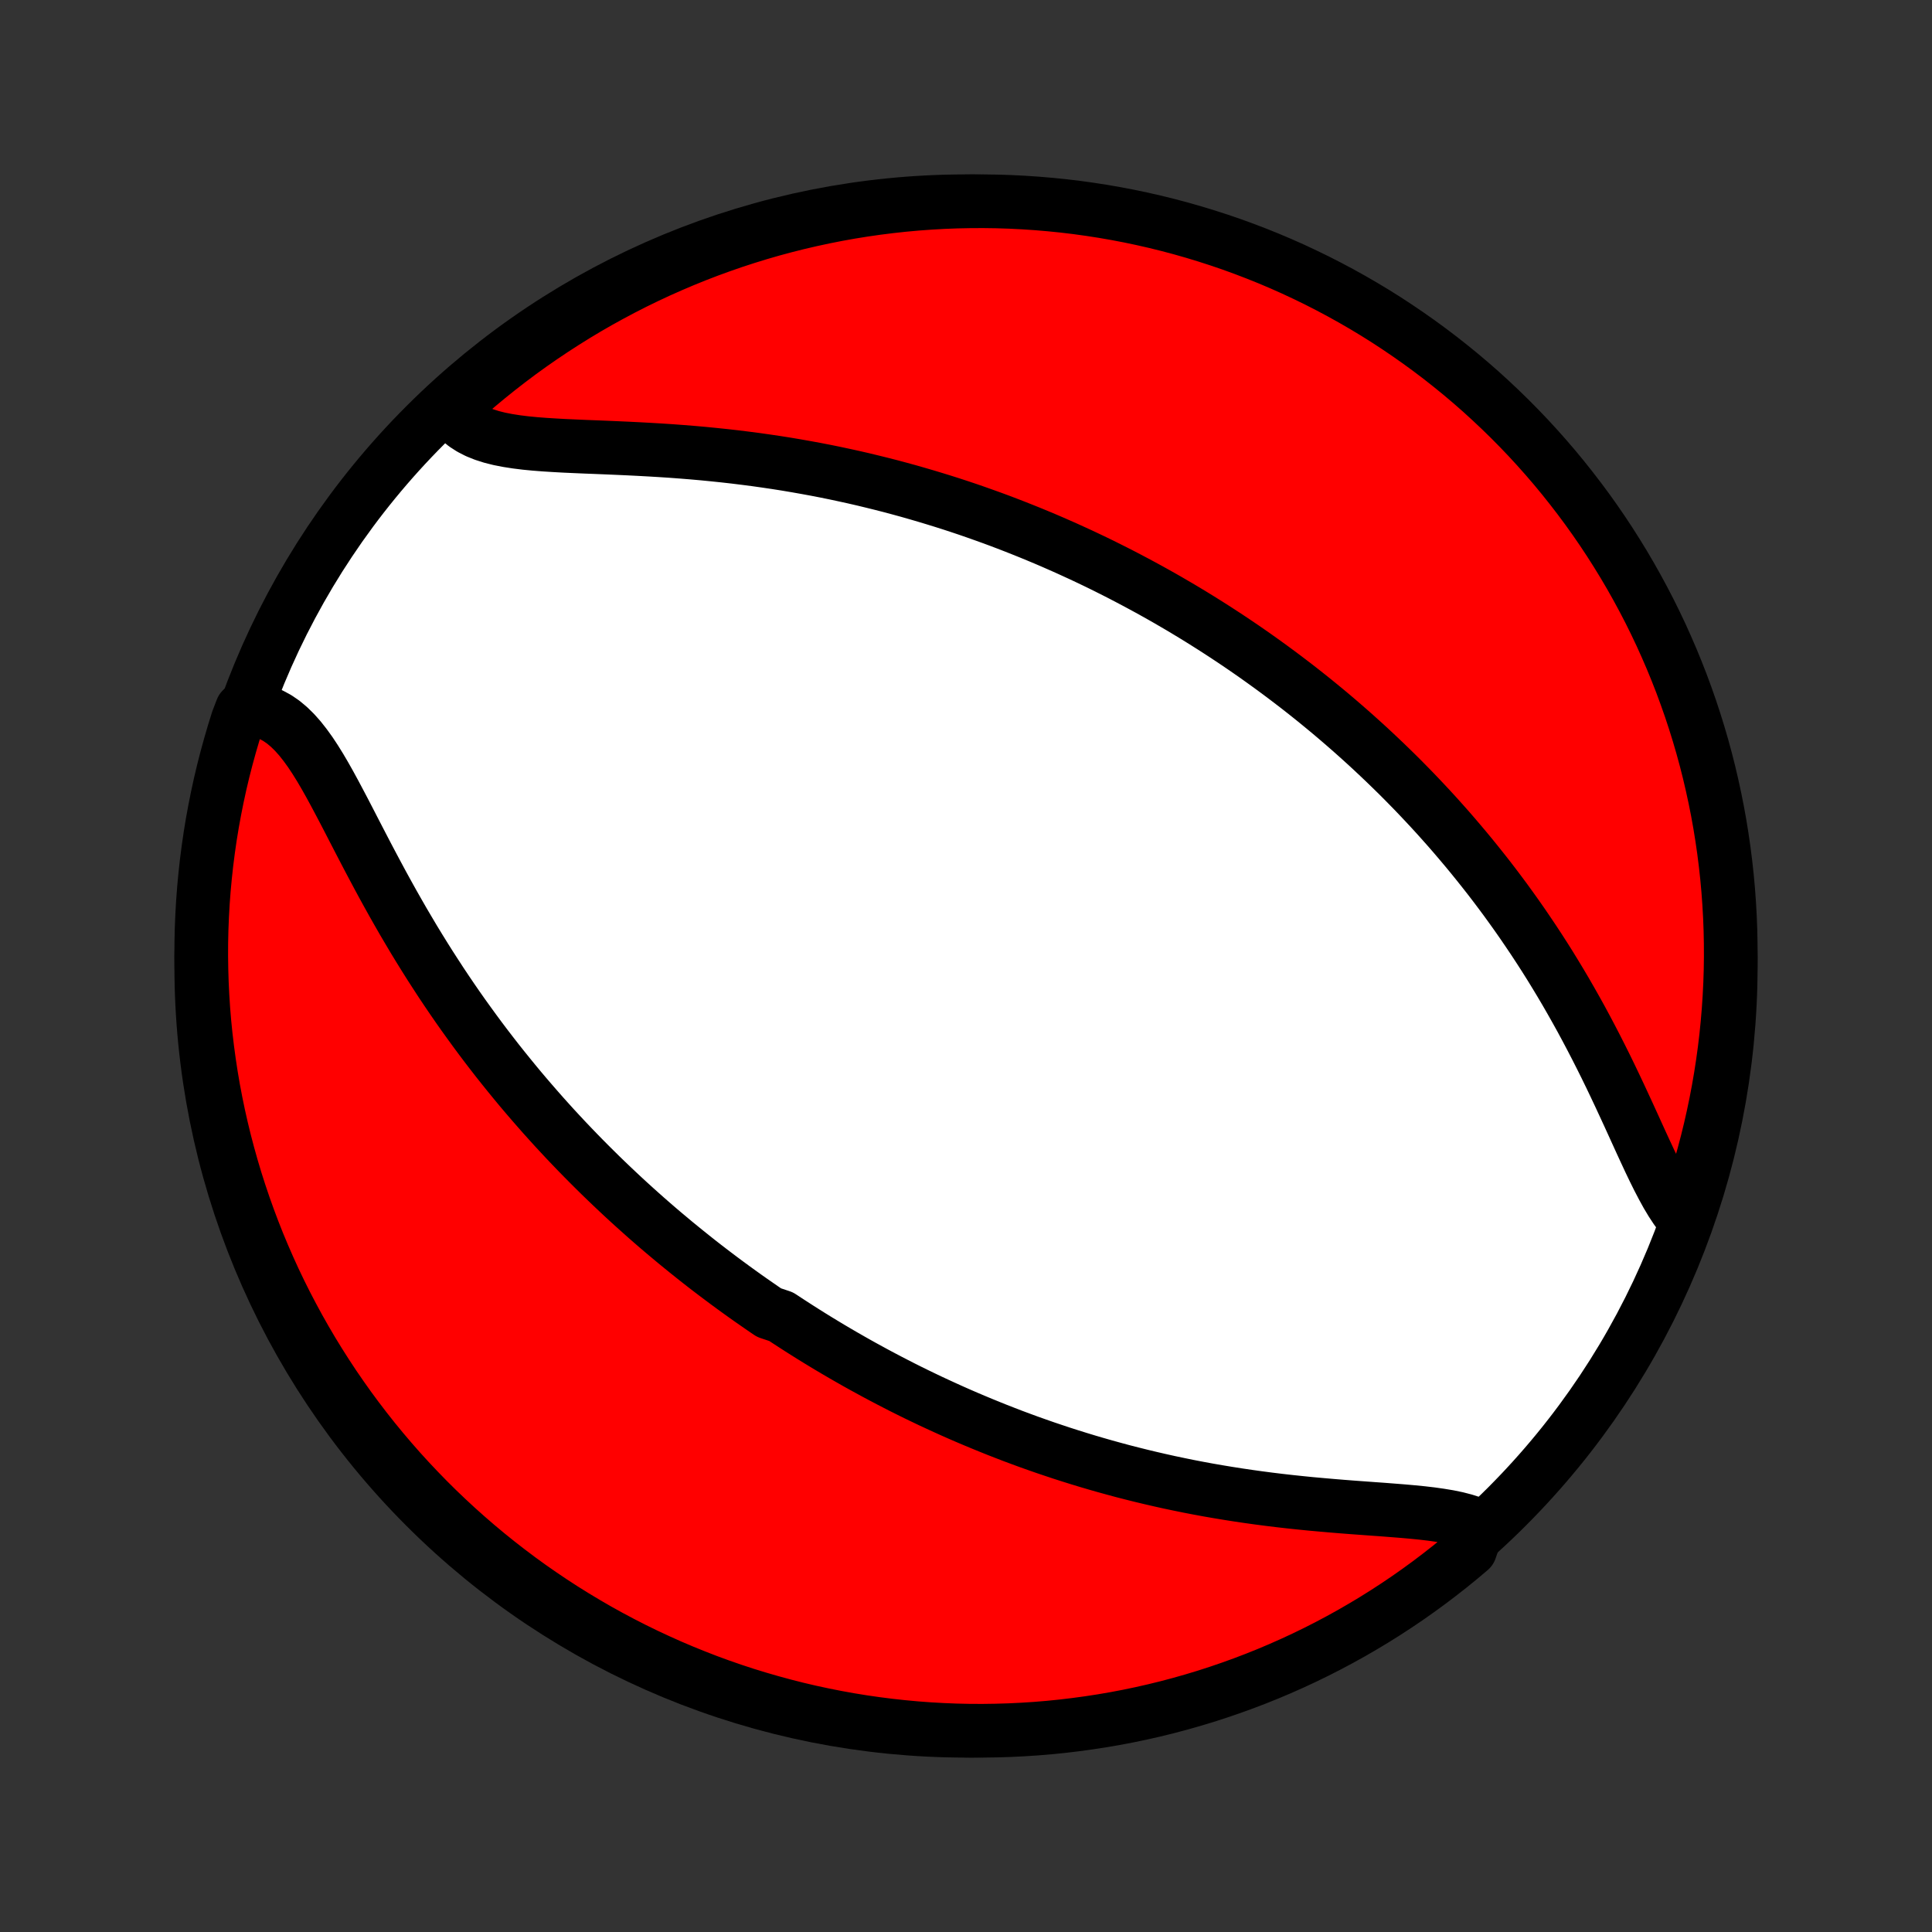 <?xml version="1.0" encoding="utf-8" standalone="no"?>
<!DOCTYPE svg PUBLIC "-//W3C//DTD SVG 1.1//EN"
  "http://www.w3.org/Graphics/SVG/1.1/DTD/svg11.dtd">
<!-- Created with matplotlib (http://matplotlib.org/) -->
<svg height="72pt" version="1.1" viewBox="0 0 72 72" width="72pt" xmlns="http://www.w3.org/2000/svg" xmlns:xlink="http://www.w3.org/1999/xlink">
 <rect x="0" y="0" width="72" height="72" fill="#333333" stroke="none"/>
 <defs>
  <style type="text/css">
*{stroke-linecap:butt;stroke-linejoin:round;}
  </style>
 </defs>
 <g id="figure_1">
  <g id="patch_1">
   <path d="
M0 72
L72 72
L72 0
L0 0
z
" style="fill:none;"/>
  </g>
  <g id="axes_1">
   <g id="PatchCollection_1">
    <defs>
     <path d="
M36 -7.5
C43.558 -7.5 50.808 -10.503 56.153 -15.848
C61.497 -21.192 64.5 -28.442 64.5 -36
C64.5 -43.558 61.497 -50.808 56.153 -56.153
C50.808 -61.497 43.558 -64.5 36 -64.5
C28.442 -64.5 21.192 -61.497 15.848 -56.153
C10.503 -50.808 7.5 -43.558 7.5 -36
C7.5 -28.442 10.503 -21.192 15.848 -15.848
C21.192 -10.503 28.442 -7.5 36 -7.5
z
" id="C0_0_a811fe30f3"/>
     <path d="
M55.106 -15.151
L54.854 -15.252
L54.582 -15.339
L54.292 -15.414
L53.987 -15.477
L53.667 -15.53
L53.335 -15.577
L52.992 -15.617
L52.64 -15.652
L52.279 -15.684
L51.912 -15.713
L51.539 -15.742
L51.161 -15.769
L50.78 -15.797
L50.395 -15.825
L50.009 -15.855
L49.621 -15.887
L49.233 -15.921
L48.844 -15.956
L48.456 -15.995
L48.068 -16.036
L47.681 -16.08
L47.296 -16.127
L46.913 -16.177
L46.532 -16.23
L46.153 -16.286
L45.777 -16.345
L45.403 -16.407
L45.033 -16.471
L44.665 -16.539
L44.301 -16.609
L43.94 -16.683
L43.582 -16.758
L43.228 -16.837
L42.877 -16.918
L42.53 -17.001
L42.186 -17.087
L41.846 -17.174
L41.509 -17.265
L41.176 -17.357
L40.847 -17.451
L40.521 -17.547
L40.199 -17.645
L39.88 -17.745
L39.564 -17.846
L39.252 -17.95
L38.943 -18.054
L38.638 -18.161
L38.336 -18.268
L38.037 -18.378
L37.741 -18.488
L37.449 -18.601
L37.159 -18.714
L36.873 -18.829
L36.589 -18.945
L36.308 -19.062
L36.03 -19.18
L35.755 -19.299
L35.482 -19.42
L35.212 -19.542
L34.944 -19.665
L34.679 -19.788
L34.417 -19.913
L34.156 -20.039
L33.898 -20.166
L33.642 -20.294
L33.388 -20.424
L33.136 -20.554
L32.887 -20.685
L32.639 -20.817
L32.393 -20.951
L32.148 -21.085
L31.906 -21.22
L31.665 -21.357
L31.426 -21.494
L31.188 -21.633
L30.952 -21.772
L30.718 -21.913
L30.484 -22.055
L30.252 -22.198
L30.021 -22.343
L29.792 -22.488
L29.564 -22.635
L29.336 -22.783
L29.11 -22.932
L28.66 -23.082
L28.437 -23.234
L28.215 -23.388
L27.993 -23.542
L27.772 -23.698
L27.552 -23.856
L27.332 -24.015
L27.113 -24.176
L26.895 -24.338
L26.677 -24.502
L26.46 -24.667
L26.243 -24.834
L26.027 -25.003
L25.811 -25.174
L25.595 -25.347
L25.38 -25.522
L25.164 -25.698
L24.95 -25.877
L24.735 -26.057
L24.52 -26.24
L24.306 -26.425
L24.092 -26.612
L23.878 -26.802
L23.664 -26.994
L23.45 -27.188
L23.236 -27.385
L23.023 -27.584
L22.809 -27.786
L22.595 -27.991
L22.381 -28.198
L22.168 -28.408
L21.954 -28.621
L21.74 -28.837
L21.526 -29.056
L21.312 -29.278
L21.098 -29.503
L20.884 -29.732
L20.67 -29.963
L20.456 -30.199
L20.242 -30.437
L20.029 -30.679
L19.815 -30.925
L19.601 -31.174
L19.387 -31.427
L19.174 -31.684
L18.961 -31.945
L18.748 -32.209
L18.535 -32.477
L18.323 -32.75
L18.111 -33.026
L17.9 -33.306
L17.689 -33.591
L17.479 -33.88
L17.269 -34.172
L17.06 -34.469
L16.852 -34.77
L16.645 -35.075
L16.439 -35.384
L16.235 -35.697
L16.031 -36.013
L15.829 -36.334
L15.628 -36.658
L15.428 -36.986
L15.231 -37.318
L15.034 -37.652
L14.84 -37.99
L14.647 -38.33
L14.456 -38.673
L14.267 -39.017
L14.08 -39.364
L13.895 -39.711
L13.711 -40.059
L13.529 -40.408
L13.349 -40.755
L13.17 -41.101
L12.993 -41.445
L12.816 -41.786
L12.639 -42.122
L12.463 -42.453
L12.287 -42.776
L12.109 -43.092
L11.93 -43.397
L11.748 -43.69
L11.563 -43.97
L11.373 -44.233
L11.179 -44.479
L10.978 -44.705
L10.771 -44.908
L10.556 -45.088
L10.333 -45.241
L10.102 -45.366
L9.862 -45.462
L9.613 -45.528
L9.356 -45.564
L9.013 -45.569
L8.857 -45.163
L8.71 -44.691
L8.571 -44.216
L8.44 -43.738
L8.317 -43.258
L8.203 -42.776
L8.098 -42.292
L8.001 -41.806
L7.912 -41.318
L7.832 -40.829
L7.761 -40.338
L7.698 -39.845
L7.644 -39.352
L7.598 -38.858
L7.561 -38.362
L7.533 -37.866
L7.513 -37.37
L7.502 -36.873
L7.5 -36.375
L7.507 -35.878
L7.522 -35.38
L7.546 -34.883
L7.578 -34.386
L7.619 -33.89
L7.669 -33.394
L7.728 -32.899
L7.795 -32.405
L7.87 -31.913
L7.954 -31.421
L8.047 -30.931
L8.148 -30.442
L8.258 -29.955
L8.376 -29.47
L8.503 -28.987
L8.638 -28.506
L8.781 -28.027
L8.933 -27.551
L9.093 -27.077
L9.261 -26.606
L9.437 -26.138
L9.621 -25.672
L9.814 -25.21
L10.014 -24.752
L10.222 -24.296
L10.438 -23.845
L10.662 -23.397
L10.894 -22.953
L11.133 -22.512
L11.38 -22.076
L11.634 -21.644
L11.896 -21.217
L12.165 -20.794
L12.441 -20.375
L12.725 -19.962
L13.015 -19.553
L13.313 -19.149
L13.617 -18.751
L13.928 -18.358
L14.246 -17.97
L14.571 -17.587
L14.902 -17.21
L15.24 -16.839
L15.584 -16.474
L15.934 -16.114
L16.29 -15.761
L16.653 -15.414
L17.021 -15.073
L17.395 -14.739
L17.774 -14.411
L18.16 -14.089
L18.55 -13.775
L18.946 -13.467
L19.347 -13.165
L19.753 -12.871
L20.165 -12.584
L20.58 -12.304
L21.001 -12.031
L21.426 -11.766
L21.856 -11.508
L22.29 -11.257
L22.728 -11.014
L23.17 -10.779
L23.616 -10.551
L24.066 -10.331
L24.52 -10.119
L24.977 -9.914
L25.437 -9.718
L25.901 -9.53
L26.367 -9.349
L26.837 -9.177
L27.309 -9.013
L27.784 -8.857
L28.262 -8.71
L28.742 -8.571
L29.224 -8.44
L29.708 -8.317
L30.194 -8.203
L30.682 -8.098
L31.171 -8.001
L31.662 -7.912
L32.155 -7.832
L32.648 -7.761
L33.142 -7.698
L33.638 -7.644
L34.134 -7.598
L34.63 -7.561
L35.127 -7.533
L35.625 -7.513
L36.122 -7.502
L36.62 -7.5
L37.117 -7.507
L37.614 -7.522
L38.11 -7.546
L38.606 -7.578
L39.101 -7.619
L39.595 -7.669
L40.087 -7.728
L40.579 -7.795
L41.069 -7.87
L41.558 -7.954
L42.045 -8.047
L42.53 -8.148
L43.013 -8.258
L43.494 -8.376
L43.973 -8.503
L44.449 -8.638
L44.923 -8.781
L45.394 -8.933
L45.862 -9.093
L46.328 -9.261
L46.789 -9.437
L47.248 -9.621
L47.704 -9.814
L48.155 -10.014
L48.603 -10.222
L49.047 -10.438
L49.488 -10.662
L49.924 -10.894
L50.356 -11.133
L50.783 -11.38
L51.206 -11.634
L51.625 -11.896
L52.038 -12.165
L52.447 -12.441
L52.851 -12.725
L53.249 -13.015
L53.642 -13.313
L54.031 -13.617
L54.413 -13.928
L54.79 -14.246
z
" id="C0_1_7ff714db88"/>
     <path d="
M62.813 -26.492
L62.633 -26.705
L62.459 -26.941
L62.29 -27.198
L62.125 -27.474
L61.964 -27.767
L61.804 -28.073
L61.646 -28.391
L61.488 -28.72
L61.331 -29.057
L61.172 -29.401
L61.013 -29.75
L60.852 -30.104
L60.689 -30.461
L60.523 -30.82
L60.356 -31.18
L60.186 -31.54
L60.014 -31.9
L59.839 -32.259
L59.661 -32.616
L59.481 -32.971
L59.298 -33.324
L59.113 -33.674
L58.926 -34.021
L58.736 -34.364
L58.544 -34.704
L58.35 -35.041
L58.154 -35.373
L57.956 -35.701
L57.757 -36.025
L57.556 -36.344
L57.353 -36.659
L57.149 -36.97
L56.943 -37.276
L56.737 -37.578
L56.529 -37.876
L56.32 -38.169
L56.111 -38.458
L55.9 -38.742
L55.689 -39.022
L55.477 -39.298
L55.264 -39.569
L55.051 -39.836
L54.838 -40.099
L54.624 -40.358
L54.409 -40.613
L54.195 -40.864
L53.98 -41.112
L53.764 -41.355
L53.549 -41.595
L53.333 -41.831
L53.117 -42.063
L52.901 -42.292
L52.685 -42.518
L52.468 -42.74
L52.252 -42.959
L52.035 -43.175
L51.818 -43.387
L51.601 -43.597
L51.384 -43.803
L51.167 -44.007
L50.95 -44.208
L50.732 -44.406
L50.515 -44.601
L50.297 -44.794
L50.079 -44.984
L49.861 -45.172
L49.642 -45.358
L49.423 -45.541
L49.204 -45.721
L48.985 -45.9
L48.765 -46.076
L48.545 -46.25
L48.325 -46.422
L48.103 -46.592
L47.882 -46.76
L47.66 -46.926
L47.438 -47.09
L47.215 -47.252
L46.991 -47.413
L46.767 -47.572
L46.542 -47.729
L46.316 -47.885
L46.089 -48.039
L45.862 -48.191
L45.633 -48.342
L45.404 -48.491
L45.174 -48.639
L44.943 -48.785
L44.711 -48.93
L44.477 -49.074
L44.242 -49.216
L44.007 -49.357
L43.769 -49.496
L43.531 -49.635
L43.291 -49.772
L43.05 -49.907
L42.807 -50.042
L42.562 -50.175
L42.316 -50.307
L42.068 -50.438
L41.819 -50.568
L41.567 -50.697
L41.314 -50.824
L41.059 -50.951
L40.802 -51.076
L40.542 -51.2
L40.281 -51.323
L40.017 -51.444
L39.752 -51.565
L39.483 -51.684
L39.212 -51.803
L38.939 -51.92
L38.664 -52.035
L38.385 -52.15
L38.104 -52.263
L37.821 -52.375
L37.534 -52.486
L37.245 -52.596
L36.952 -52.704
L36.657 -52.81
L36.358 -52.916
L36.057 -53.02
L35.752 -53.122
L35.444 -53.223
L35.132 -53.322
L34.817 -53.419
L34.499 -53.515
L34.177 -53.609
L33.852 -53.702
L33.523 -53.792
L33.191 -53.881
L32.855 -53.967
L32.515 -54.051
L32.172 -54.134
L31.825 -54.214
L31.474 -54.291
L31.119 -54.367
L30.761 -54.44
L30.4 -54.51
L30.034 -54.577
L29.666 -54.642
L29.293 -54.705
L28.918 -54.764
L28.539 -54.82
L28.157 -54.874
L27.771 -54.924
L27.383 -54.972
L26.993 -55.016
L26.599 -55.057
L26.204 -55.096
L25.807 -55.131
L25.408 -55.163
L25.008 -55.193
L24.607 -55.219
L24.205 -55.243
L23.803 -55.265
L23.402 -55.285
L23.002 -55.303
L22.604 -55.32
L22.208 -55.336
L21.816 -55.351
L21.428 -55.368
L21.045 -55.385
L20.668 -55.406
L20.299 -55.429
L19.938 -55.457
L19.587 -55.491
L19.248 -55.533
L18.922 -55.584
L18.61 -55.645
L18.315 -55.719
L18.037 -55.808
L17.778 -55.912
L17.54 -56.034
L17.323 -56.174
L17.13 -56.334
L16.96 -56.513
L16.815 -56.713
L17.047 -56.933
L17.421 -57.284
L17.801 -57.612
L18.187 -57.933
L18.578 -58.247
L18.974 -58.554
L19.375 -58.855
L19.782 -59.149
L20.193 -59.435
L20.61 -59.715
L21.031 -59.987
L21.456 -60.252
L21.886 -60.51
L22.32 -60.76
L22.759 -61.002
L23.201 -61.237
L23.648 -61.465
L24.098 -61.684
L24.552 -61.896
L25.009 -62.099
L25.469 -62.295
L25.933 -62.483
L26.4 -62.663
L26.87 -62.834
L27.342 -62.998
L27.818 -63.153
L28.295 -63.3
L28.775 -63.439
L29.258 -63.569
L29.742 -63.691
L30.228 -63.804
L30.716 -63.909
L31.206 -64.006
L31.697 -64.094
L32.189 -64.173
L32.682 -64.244
L33.177 -64.306
L33.672 -64.36
L34.169 -64.405
L34.665 -64.441
L35.162 -64.469
L35.66 -64.488
L36.157 -64.498
L36.654 -64.5
L37.151 -64.493
L37.648 -64.477
L38.145 -64.452
L38.64 -64.419
L39.135 -64.377
L39.629 -64.327
L40.122 -64.268
L40.613 -64.2
L41.103 -64.124
L41.592 -64.039
L42.079 -63.946
L42.564 -63.844
L43.047 -63.734
L43.528 -63.615
L44.006 -63.488
L44.483 -63.352
L44.956 -63.208
L45.427 -63.056
L45.895 -62.896
L46.36 -62.727
L46.822 -62.55
L47.28 -62.366
L47.735 -62.173
L48.187 -61.972
L48.634 -61.763
L49.078 -61.547
L49.518 -61.322
L49.954 -61.09
L50.386 -60.85
L50.813 -60.603
L51.236 -60.348
L51.654 -60.086
L52.067 -59.816
L52.475 -59.539
L52.879 -59.255
L53.277 -58.964
L53.67 -58.666
L54.057 -58.361
L54.439 -58.05
L54.816 -57.731
L55.187 -57.406
L55.551 -57.074
L55.91 -56.736
L56.263 -56.392
L56.61 -56.041
L56.95 -55.685
L57.284 -55.322
L57.612 -54.953
L57.933 -54.579
L58.247 -54.199
L58.554 -53.813
L58.855 -53.422
L59.149 -53.026
L59.435 -52.625
L59.715 -52.218
L59.987 -51.807
L60.252 -51.39
L60.51 -50.969
L60.76 -50.544
L61.002 -50.114
L61.237 -49.68
L61.465 -49.241
L61.684 -48.799
L61.896 -48.352
L62.099 -47.902
L62.295 -47.449
L62.483 -46.991
L62.663 -46.531
L62.834 -46.067
L62.998 -45.6
L63.153 -45.13
L63.3 -44.658
L63.439 -44.182
L63.569 -43.705
L63.691 -43.225
L63.804 -42.742
L63.909 -42.258
L64.006 -41.772
L64.094 -41.284
L64.173 -40.794
L64.244 -40.303
L64.306 -39.811
L64.36 -39.318
L64.405 -38.823
L64.441 -38.328
L64.469 -37.831
L64.488 -37.335
L64.498 -36.838
L64.5 -36.34
L64.493 -35.843
L64.477 -35.346
L64.452 -34.849
L64.419 -34.352
L64.377 -33.855
L64.327 -33.36
L64.268 -32.865
L64.2 -32.371
L64.124 -31.878
L64.039 -31.387
L63.946 -30.897
L63.844 -30.408
L63.734 -29.921
L63.615 -29.436
L63.488 -28.953
L63.352 -28.472
L63.208 -27.994
L63.056 -27.517
z
" id="C0_2_b57bf9b262"/>
    </defs>
    <g clip-path="url(#p1bffca34e9)">
     <use style="fill:#ffffff;stroke:#000000;stroke-width:2.0;" x="0.0" xlink:href="#C0_0_a811fe30f3" y="72.0"/>
    </g>
    <g clip-path="url(#p1bffca34e9)">
     <use style="fill:#ff0000;stroke:#000000;stroke-width:2.0;" x="0.0" xlink:href="#C0_1_7ff714db88" y="72.0"/>
    </g>
    <g clip-path="url(#p1bffca34e9)">
     <use style="fill:#ff0000;stroke:#000000;stroke-width:2.0;" x="0.0" xlink:href="#C0_2_b57bf9b262" y="72.0"/>
    </g>
   </g>
  </g>
 </g>
 <defs>
  <clipPath id="p1bffca34e9">
   <rect height="72.0" width="72.0" x="0.0" y="0.0"/>
  </clipPath>
 </defs>
</svg>
